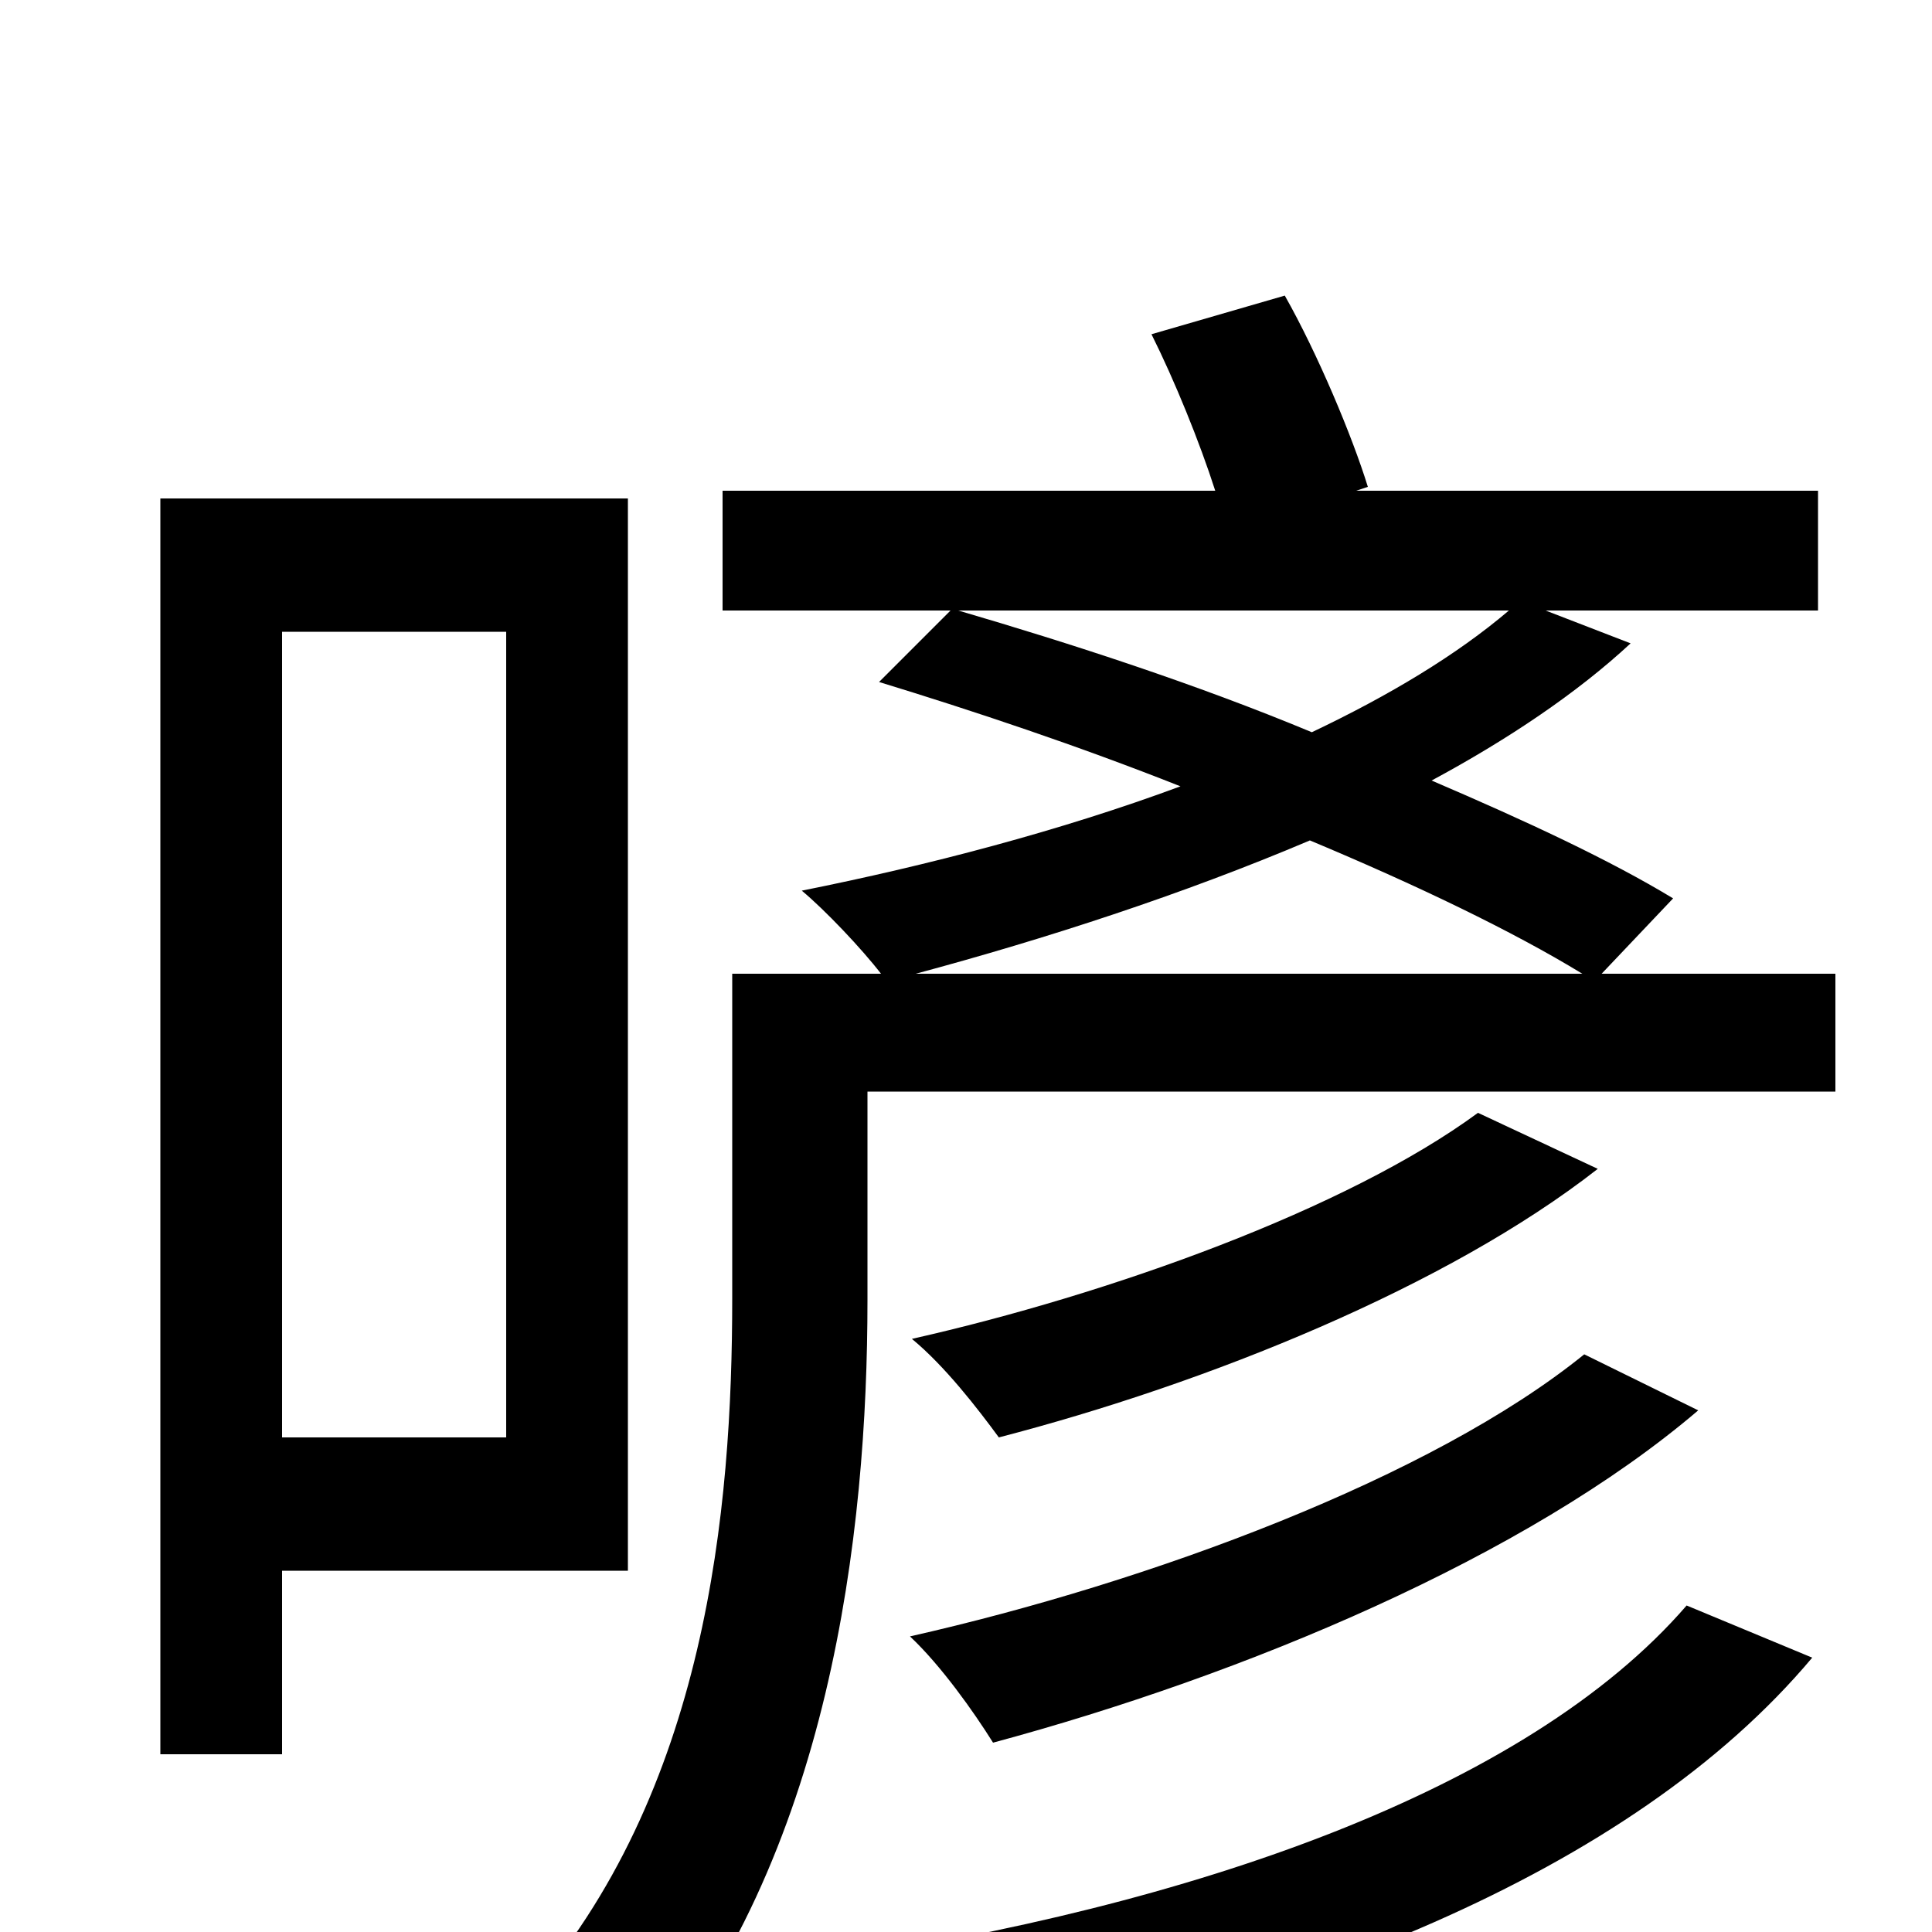<svg xmlns="http://www.w3.org/2000/svg" viewBox="0 -1000 1000 1000">
	<path fill="#000000" d="M262 -673V-256H146V-673ZM325 -187V-742H83V-92H146V-187ZM873 -169C790 -73 616 -13 427 15C442 31 458 56 466 75C667 39 844 -30 938 -142ZM820 -299C741 -235 595 -181 471 -153C487 -138 504 -114 514 -98C644 -133 790 -194 879 -270ZM765 -424C697 -374 574 -330 472 -307C489 -293 506 -271 517 -256C625 -284 749 -334 827 -395ZM474 -496C541 -514 612 -537 678 -565C733 -542 783 -518 819 -496ZM781 -684C754 -661 719 -640 679 -621C619 -646 554 -667 496 -684ZM829 -496L866 -535C833 -555 790 -575 741 -596C780 -617 816 -641 844 -667L800 -684H941V-746H702L708 -748C700 -774 682 -817 665 -847L596 -827C608 -803 621 -771 629 -746H374V-684H492L455 -647C504 -632 558 -614 611 -593C549 -570 480 -552 415 -539C427 -529 446 -509 456 -496H379V-328C379 -219 366 -72 272 34C289 42 318 63 331 77C430 -38 449 -207 449 -327V-435H950V-496Z"/>
</svg>